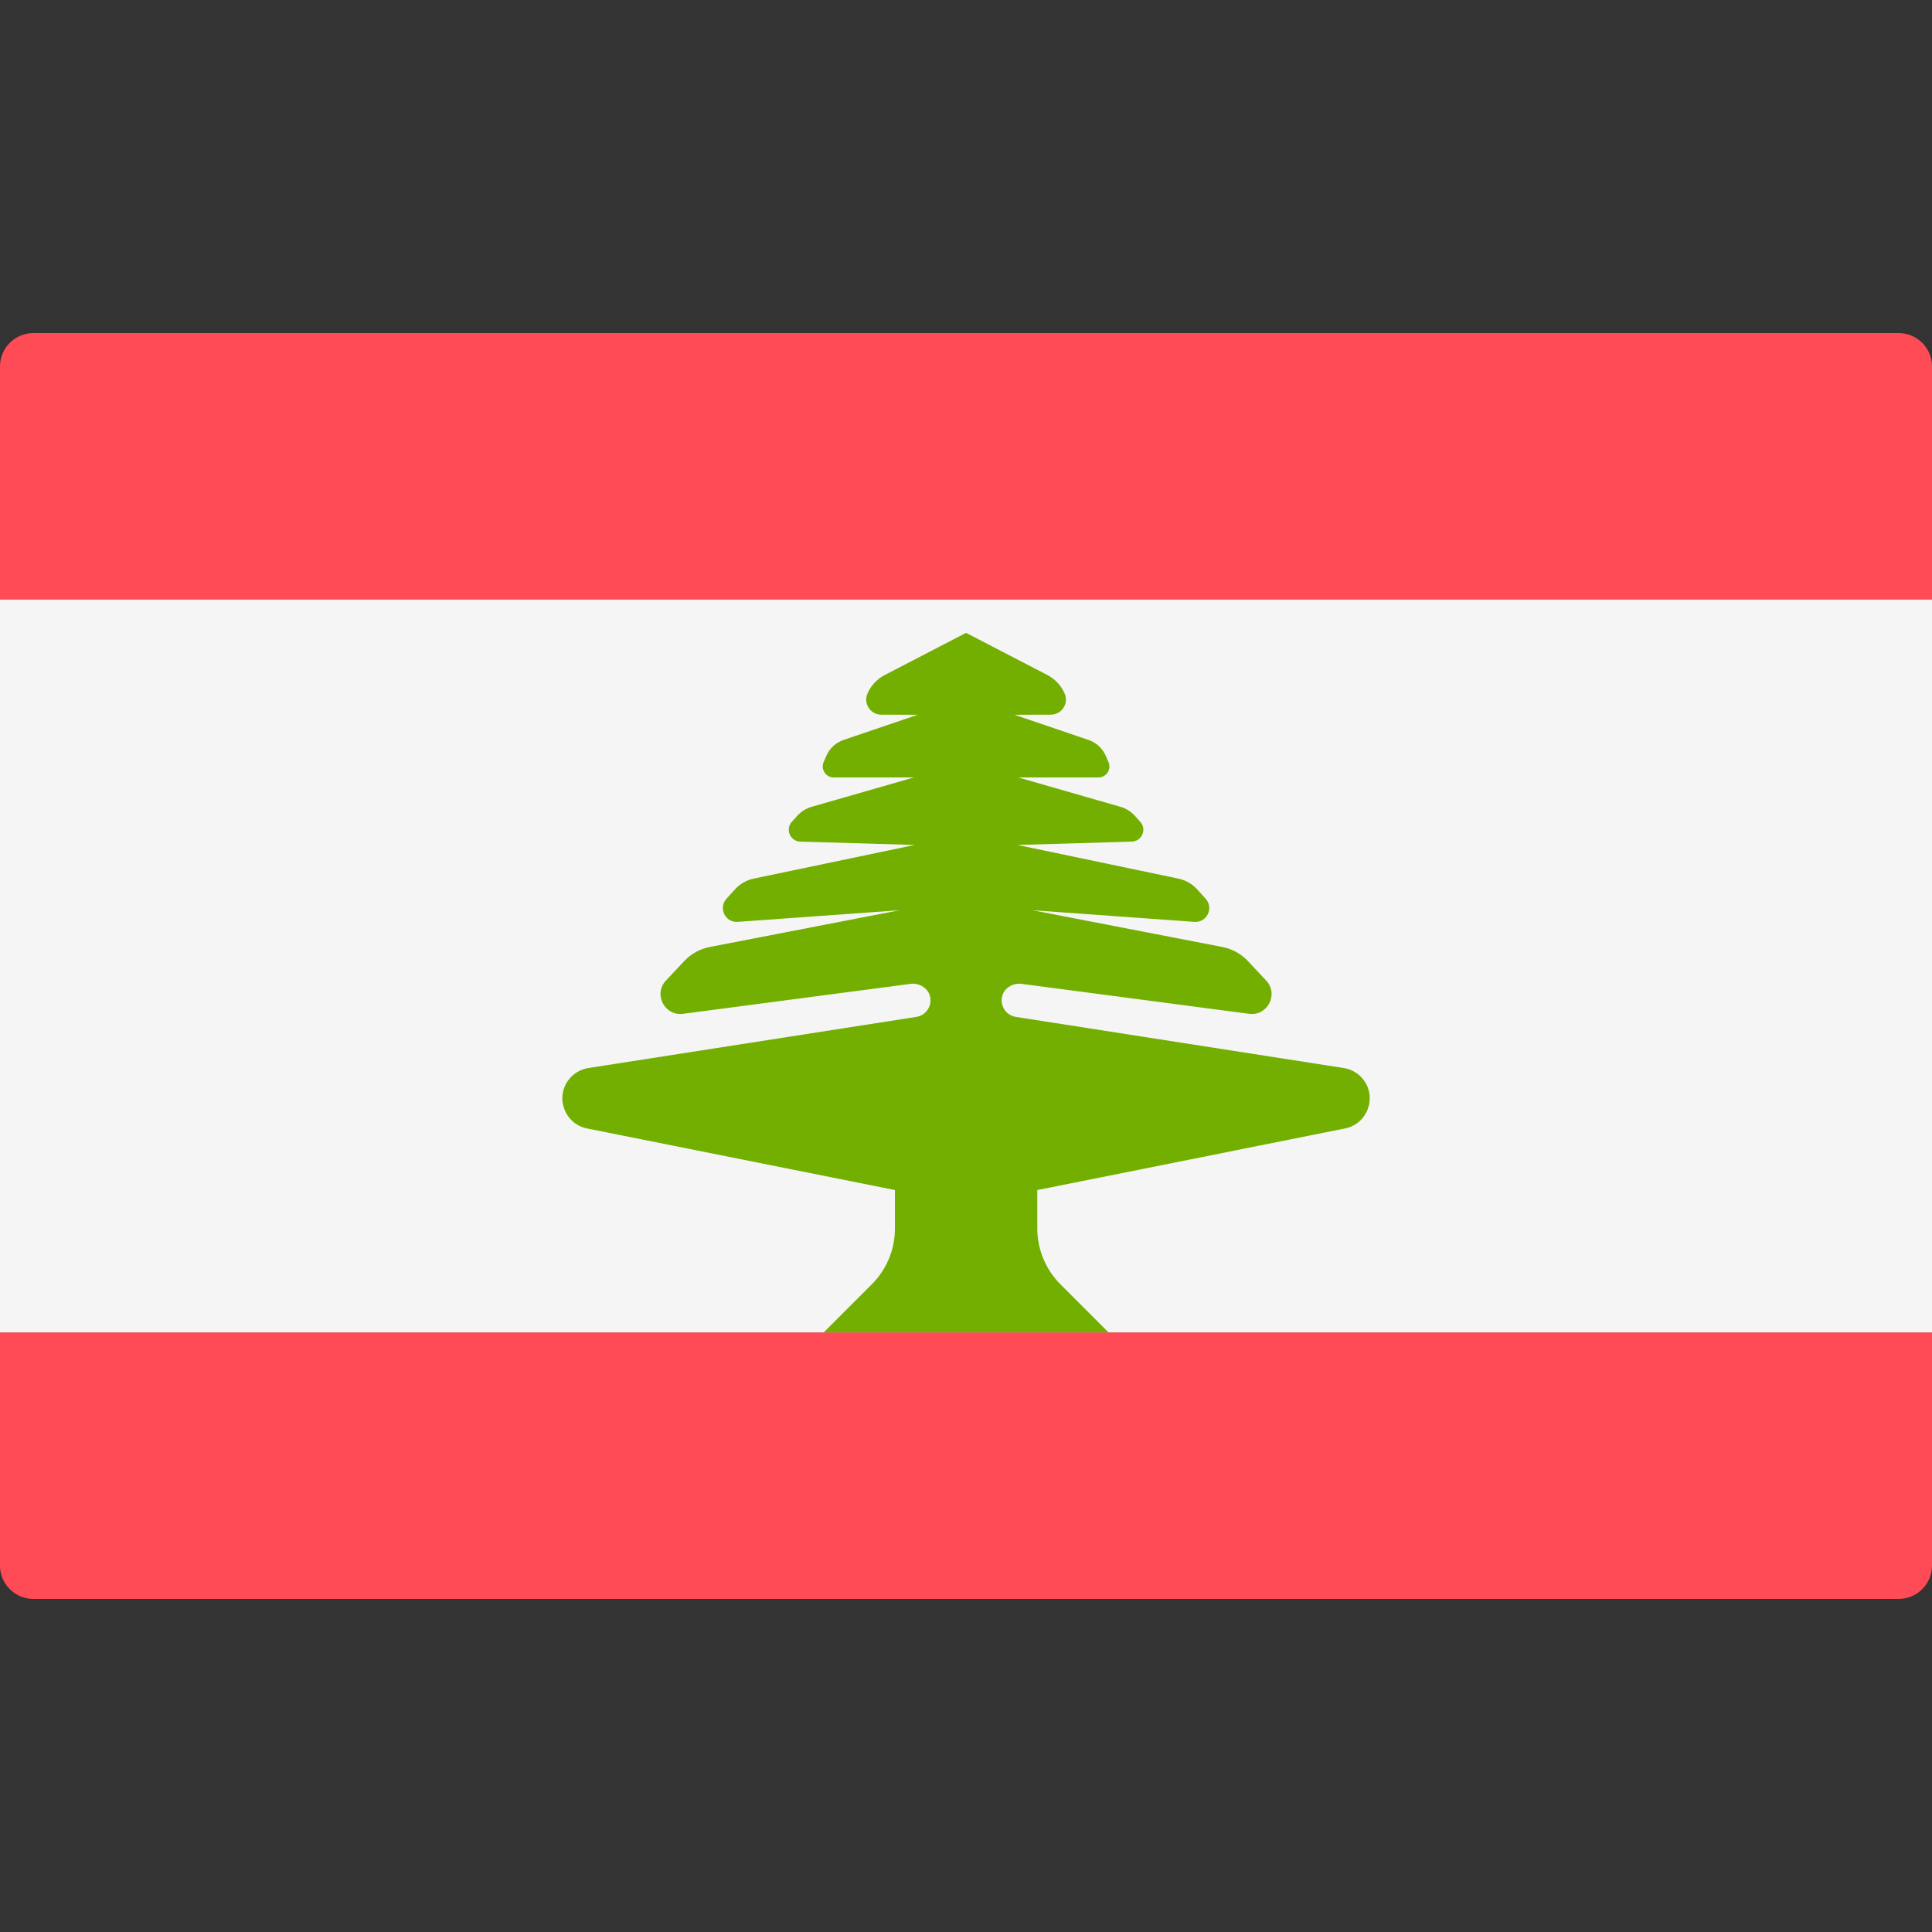 <svg xmlns="http://www.w3.org/2000/svg" width="32" height="32" version="1.1" viewBox="0 0 32 32"><rect x="0" y="0" width="32" height="32" fill="#333333" stroke="none"/><title>lebanon</title><path fill="#ff4b55" d="M32 9.931h-32v-3.862c0-0.305 0.247-0.552 0.552-0.552h30.896c0.305 0 0.552 0.247 0.552 0.552l-0 3.862z"/><path fill="#ff4b55" d="M31.448 26.483h-30.896c-0.305 0-0.552-0.247-0.552-0.552v-3.862h32v3.862c0 0.305-0.247 0.552-0.552 0.552z"/><path fill="#f5f5f5" d="M0 9.931h32v12.138h-32v-12.138z"/><path fill="#73af00" d="M17.179 19.711l5.099-1.020c0.368-0.074 0.532-0.507 0.306-0.806v0c-0.080-0.105-0.197-0.175-0.327-0.195l-5.432-0.847c-0.15-0.023-0.256-0.164-0.231-0.32 0.024-0.151 0.177-0.247 0.329-0.227l3.766 0.496c0.306 0.040 0.494-0.326 0.283-0.551l-0.302-0.322c-0.113-0.121-0.262-0.203-0.424-0.234l-3.146-0.609 2.683 0.193c0.206 0.015 0.325-0.228 0.187-0.382l-0.138-0.153c-0.083-0.093-0.194-0.156-0.316-0.182l-2.663-0.557 1.893-0.055c0.167-0.005 0.253-0.203 0.141-0.328l-0.085-0.095c-0.067-0.074-0.152-0.128-0.248-0.155l-1.688-0.485h1.327c0.131 0 0.22-0.134 0.167-0.255l-0.045-0.103c-0.054-0.124-0.157-0.219-0.285-0.263l-1.227-0.417 0.603-0.002c0.179-0.001 0.3-0.184 0.228-0.349v0c-0.057-0.133-0.159-0.241-0.287-0.308l-1.346-0.698-1.346 0.698c-0.128 0.066-0.23 0.175-0.287 0.308v0c-0.071 0.165 0.049 0.348 0.228 0.349l0.603 0.002-1.227 0.417c-0.128 0.043-0.231 0.139-0.285 0.263l-0.045 0.103c-0.052 0.12 0.036 0.255 0.167 0.255h1.327l-1.688 0.485c-0.096 0.027-0.182 0.081-0.248 0.155l-0.085 0.095c-0.112 0.125-0.027 0.323 0.141 0.328l1.893 0.055-2.663 0.557c-0.122 0.025-0.232 0.089-0.316 0.182l-0.138 0.153c-0.138 0.153-0.019 0.397 0.187 0.382l2.683-0.193-3.146 0.609c-0.162 0.031-0.311 0.113-0.424 0.234l-0.302 0.322c-0.211 0.225-0.023 0.591 0.283 0.551l3.766-0.496c0.152-0.020 0.305 0.076 0.329 0.227 0.025 0.156-0.081 0.297-0.231 0.32l-5.432 0.847c-0.13 0.020-0.247 0.090-0.327 0.195v0c-0.227 0.299-0.062 0.732 0.306 0.806l5.099 1.020v0.636c0 0.347-0.138 0.681-0.384 0.926l-0.795 0.795h4.716l-0.795-0.795c-0.246-0.246-0.384-0.579-0.384-0.926v-0.636h-0z"/></svg>